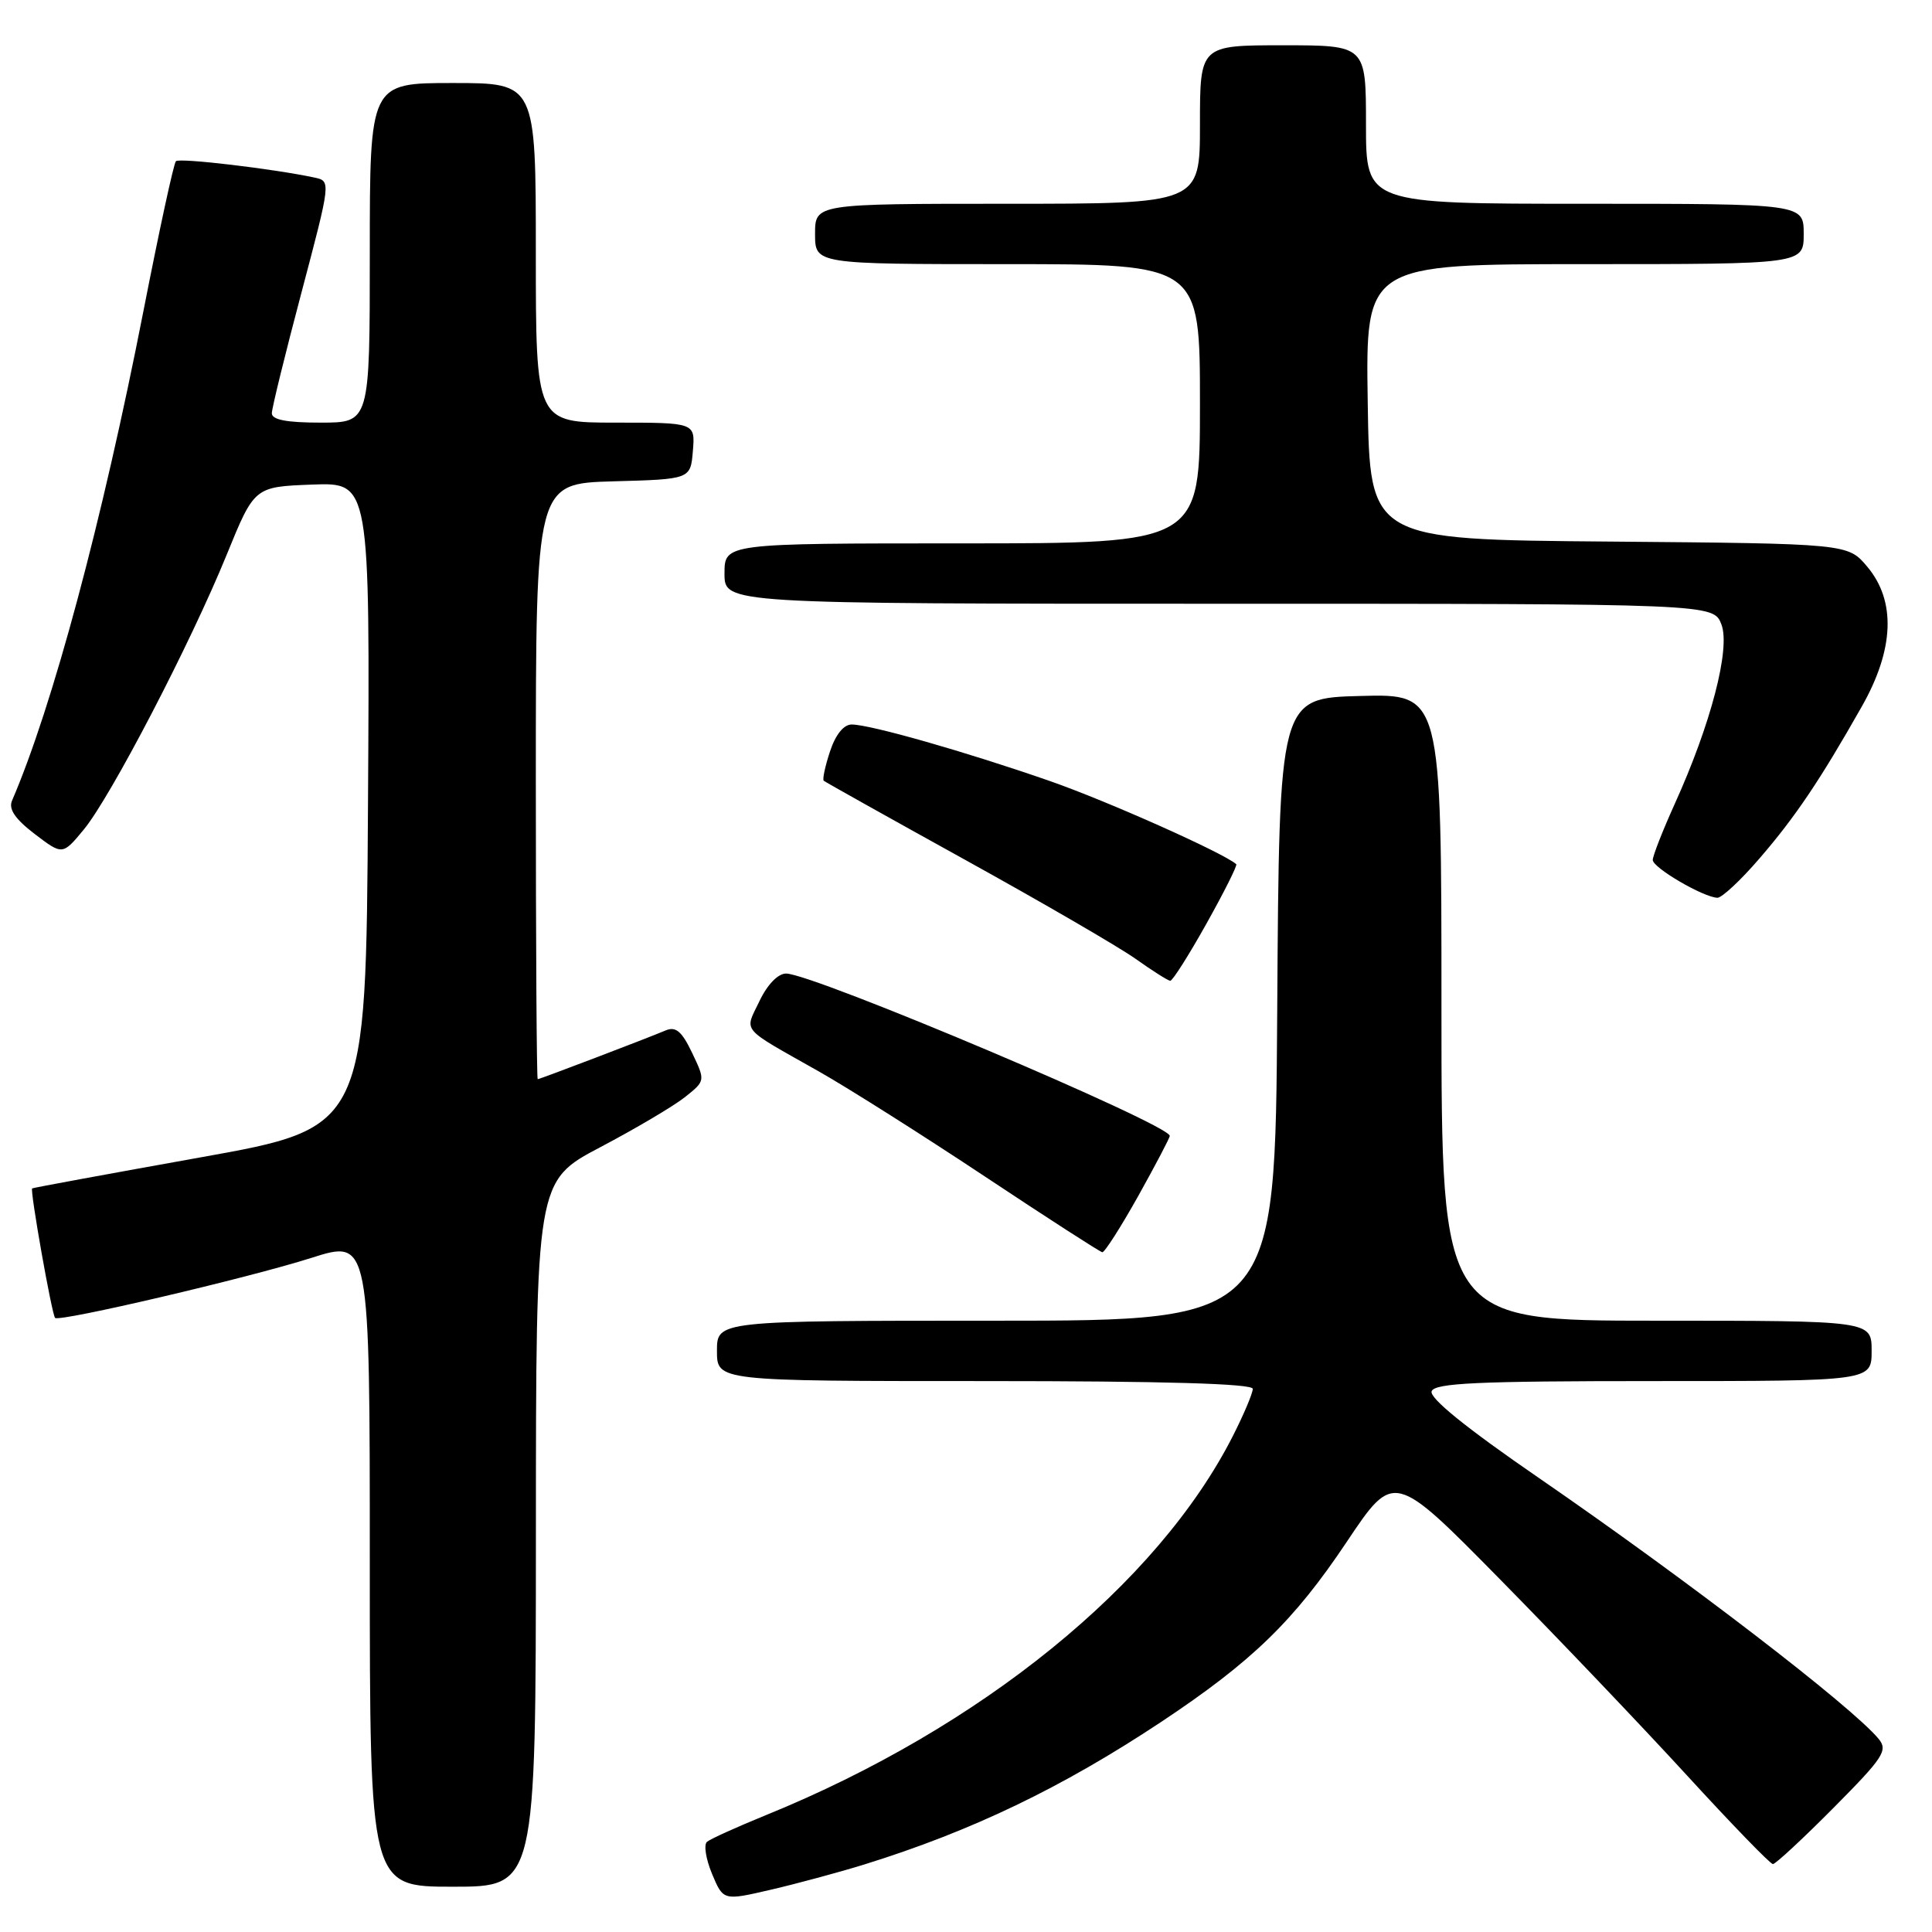 <?xml version="1.0" encoding="UTF-8" standalone="no"?>
<!DOCTYPE svg PUBLIC "-//W3C//DTD SVG 1.1//EN" "http://www.w3.org/Graphics/SVG/1.1/DTD/svg11.dtd" >
<svg xmlns="http://www.w3.org/2000/svg" xmlns:xlink="http://www.w3.org/1999/xlink" version="1.1" viewBox="0 0 256 256">
 <g >
 <path fill="currentColor"
d=" M 114.50 247.06 C 128.73 242.64 140.70 236.89 153.85 228.17 C 165.91 220.16 171.43 214.81 178.46 204.29 C 184.69 194.98 184.69 194.98 198.73 209.24 C 206.45 217.08 217.61 228.79 223.53 235.25 C 229.45 241.71 234.57 247.00 234.92 247.00 C 235.27 247.00 238.88 243.65 242.94 239.56 C 249.59 232.86 250.19 231.94 248.92 230.40 C 245.33 226.08 223.57 209.37 203.84 195.79 C 194.27 189.21 189.36 185.23 189.70 184.35 C 190.11 183.26 195.76 183.00 219.11 183.00 C 248.00 183.00 248.00 183.00 248.00 179.00 C 248.00 175.00 248.00 175.00 219.50 175.00 C 191.00 175.00 191.00 175.00 191.00 133.47 C 191.00 91.93 191.00 91.93 180.25 92.22 C 169.50 92.50 169.50 92.50 169.24 133.75 C 168.98 175.00 168.98 175.00 131.99 175.00 C 95.00 175.00 95.00 175.00 95.00 179.00 C 95.00 183.00 95.00 183.00 130.50 183.00 C 154.26 183.00 166.00 183.34 166.00 184.03 C 166.00 184.60 164.82 187.40 163.38 190.24 C 153.42 209.89 130.00 228.92 101.50 240.51 C 97.65 242.08 94.13 243.67 93.68 244.05 C 93.23 244.43 93.53 246.34 94.35 248.30 C 95.84 251.86 95.84 251.86 102.17 250.39 C 105.65 249.58 111.20 248.08 114.50 247.06 Z  M 71.01 203.25 C 71.02 156.50 71.02 156.50 79.56 152.00 C 84.25 149.53 89.30 146.54 90.78 145.36 C 93.47 143.21 93.47 143.21 91.71 139.51 C 90.35 136.66 89.55 135.98 88.22 136.53 C 85.64 137.62 71.54 142.99 71.25 143.00 C 71.11 143.00 71.00 125.24 71.00 103.53 C 71.00 64.07 71.00 64.07 81.25 63.78 C 91.50 63.50 91.50 63.50 91.81 59.75 C 92.12 56.00 92.12 56.00 81.56 56.00 C 71.00 56.00 71.00 56.00 71.00 33.50 C 71.00 11.00 71.00 11.00 60.00 11.00 C 49.00 11.00 49.00 11.00 49.00 33.50 C 49.00 56.00 49.00 56.00 42.50 56.00 C 37.96 56.00 36.01 55.62 36.02 54.75 C 36.03 54.06 37.80 46.86 39.95 38.75 C 43.85 24.00 43.85 24.00 41.68 23.53 C 36.26 22.37 23.78 20.89 23.31 21.36 C 23.02 21.64 21.09 30.57 19.01 41.19 C 13.56 69.03 6.95 93.67 1.59 106.10 C 1.11 107.21 2.01 108.53 4.60 110.51 C 8.29 113.32 8.29 113.32 11.11 109.91 C 14.68 105.58 25.26 85.24 30.04 73.50 C 33.71 64.50 33.71 64.50 41.37 64.21 C 49.02 63.92 49.02 63.92 48.76 106.68 C 48.50 149.44 48.50 149.44 26.50 153.37 C 14.40 155.54 4.39 157.38 4.26 157.47 C 3.95 157.69 6.87 174.20 7.30 174.63 C 7.86 175.20 32.92 169.33 41.25 166.68 C 49.00 164.21 49.00 164.21 49.00 207.11 C 49.00 250.00 49.00 250.00 60.00 250.00 C 71.00 250.00 71.00 250.00 71.01 203.25 Z  M 150.81 158.50 C 153.11 154.37 155.00 150.78 155.00 150.51 C 155.00 149.00 107.73 129.00 104.16 129.00 C 103.09 129.00 101.67 130.46 100.63 132.66 C 98.64 136.82 97.96 136.01 108.50 141.97 C 112.35 144.15 122.25 150.41 130.50 155.89 C 138.75 161.37 145.75 165.88 146.06 165.93 C 146.36 165.97 148.50 162.62 150.81 158.50 Z  M 159.86 122.39 C 162.20 118.21 163.98 114.66 163.81 114.51 C 162.13 113.02 146.72 106.14 139.11 103.49 C 128.00 99.62 115.30 96.00 112.85 96.00 C 111.79 96.00 110.71 97.35 109.98 99.57 C 109.33 101.53 108.96 103.28 109.15 103.45 C 109.34 103.62 117.81 108.36 127.97 113.98 C 138.13 119.60 148.26 125.48 150.47 127.05 C 152.69 128.63 154.75 129.93 155.06 129.96 C 155.36 129.98 157.52 126.58 159.86 122.39 Z  M 233.14 113.75 C 237.89 108.25 241.16 103.39 246.68 93.65 C 251.00 86.05 251.25 79.64 247.42 75.09 C 244.85 72.03 244.85 72.03 213.17 71.76 C 181.50 71.50 181.50 71.50 181.23 53.25 C 180.95 35.00 180.95 35.00 209.98 35.00 C 239.00 35.00 239.00 35.00 239.00 31.00 C 239.00 27.00 239.00 27.00 210.00 27.00 C 181.00 27.00 181.00 27.00 181.00 16.50 C 181.00 6.00 181.00 6.00 170.00 6.00 C 159.00 6.00 159.00 6.00 159.00 16.50 C 159.00 27.00 159.00 27.00 133.50 27.00 C 108.00 27.00 108.00 27.00 108.00 31.00 C 108.00 35.00 108.00 35.00 133.50 35.00 C 159.00 35.00 159.00 35.00 159.00 53.50 C 159.00 72.00 159.00 72.00 127.50 72.00 C 96.00 72.00 96.00 72.00 96.00 76.00 C 96.00 80.00 96.00 80.00 161.52 80.00 C 227.05 80.00 227.05 80.00 228.10 82.75 C 229.31 85.95 226.71 95.95 221.88 106.59 C 220.30 110.09 219.00 113.41 219.00 113.95 C 219.00 114.98 225.67 118.88 227.56 118.96 C 228.14 118.98 230.66 116.64 233.14 113.75 Z "/>
</g>
</svg>